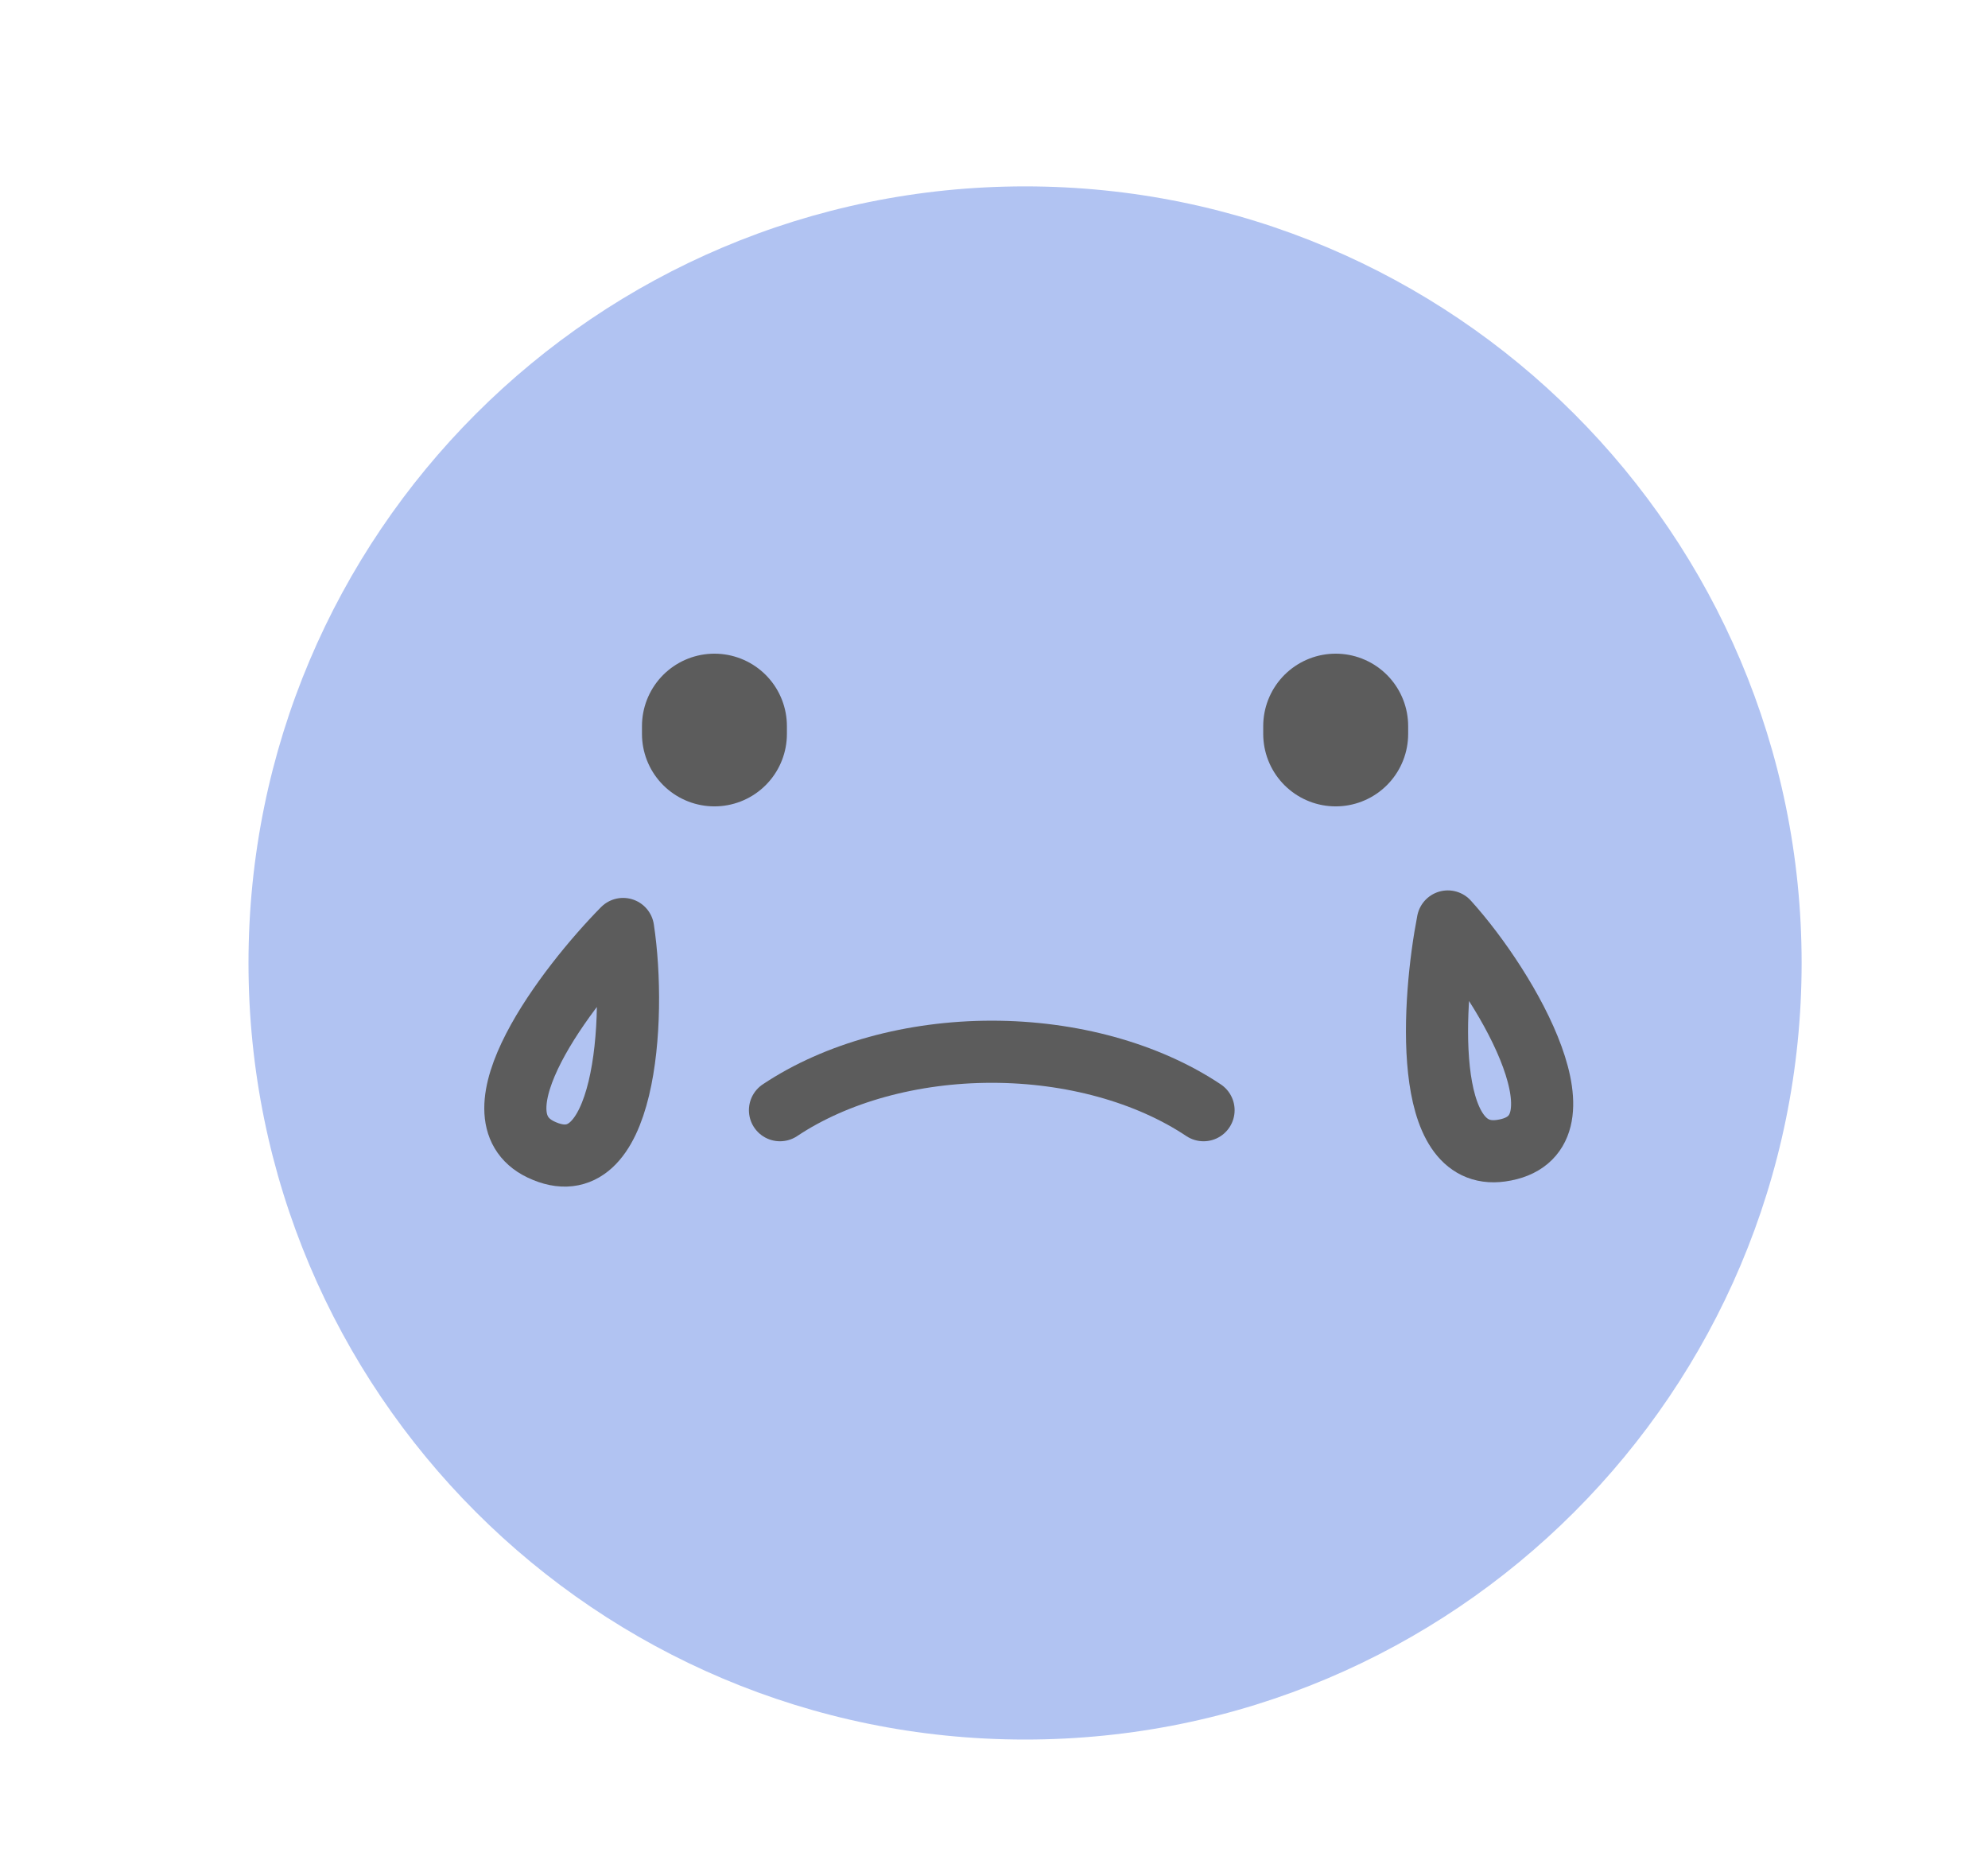 <svg width="32" height="30" viewBox="0 0 32 30" fill="none" xmlns="http://www.w3.org/2000/svg">
<path d="M16.5 28C23.404 28 29 22.404 29 15.5C29 8.596 23.404 3 16.5 3C9.596 3 4 8.596 4 15.5C4 22.404 9.596 28 16.5 28Z" fill="#B1C3F2"/>
<path d="M11.5 11.813V11.688" stroke="#5C5C5C" stroke-width="2.333" stroke-linecap="round"/>
<path d="M21.5 11.813V11.688" stroke="#5C5C5C" stroke-width="2.333" stroke-linecap="round"/>
<path d="M19.373 17.87C18.469 17.267 17.243 16.929 15.964 16.929C14.685 16.929 13.459 17.267 12.555 17.87" stroke="#5C5C5C" stroke-linecap="round" stroke-linejoin="round"/>
<path d="M23.305 14.832C23.057 16.108 22.887 18.7 24.16 18.522C25.652 18.314 24.299 15.931 23.305 14.832Z" stroke="#5C5C5C" stroke-linejoin="round"/>
<path d="M10.03 14.953C9.118 15.879 7.546 17.947 8.706 18.502C10.064 19.151 10.252 16.418 10.03 14.953Z" stroke="#5C5C5C" stroke-linejoin="round"/>
</svg>
